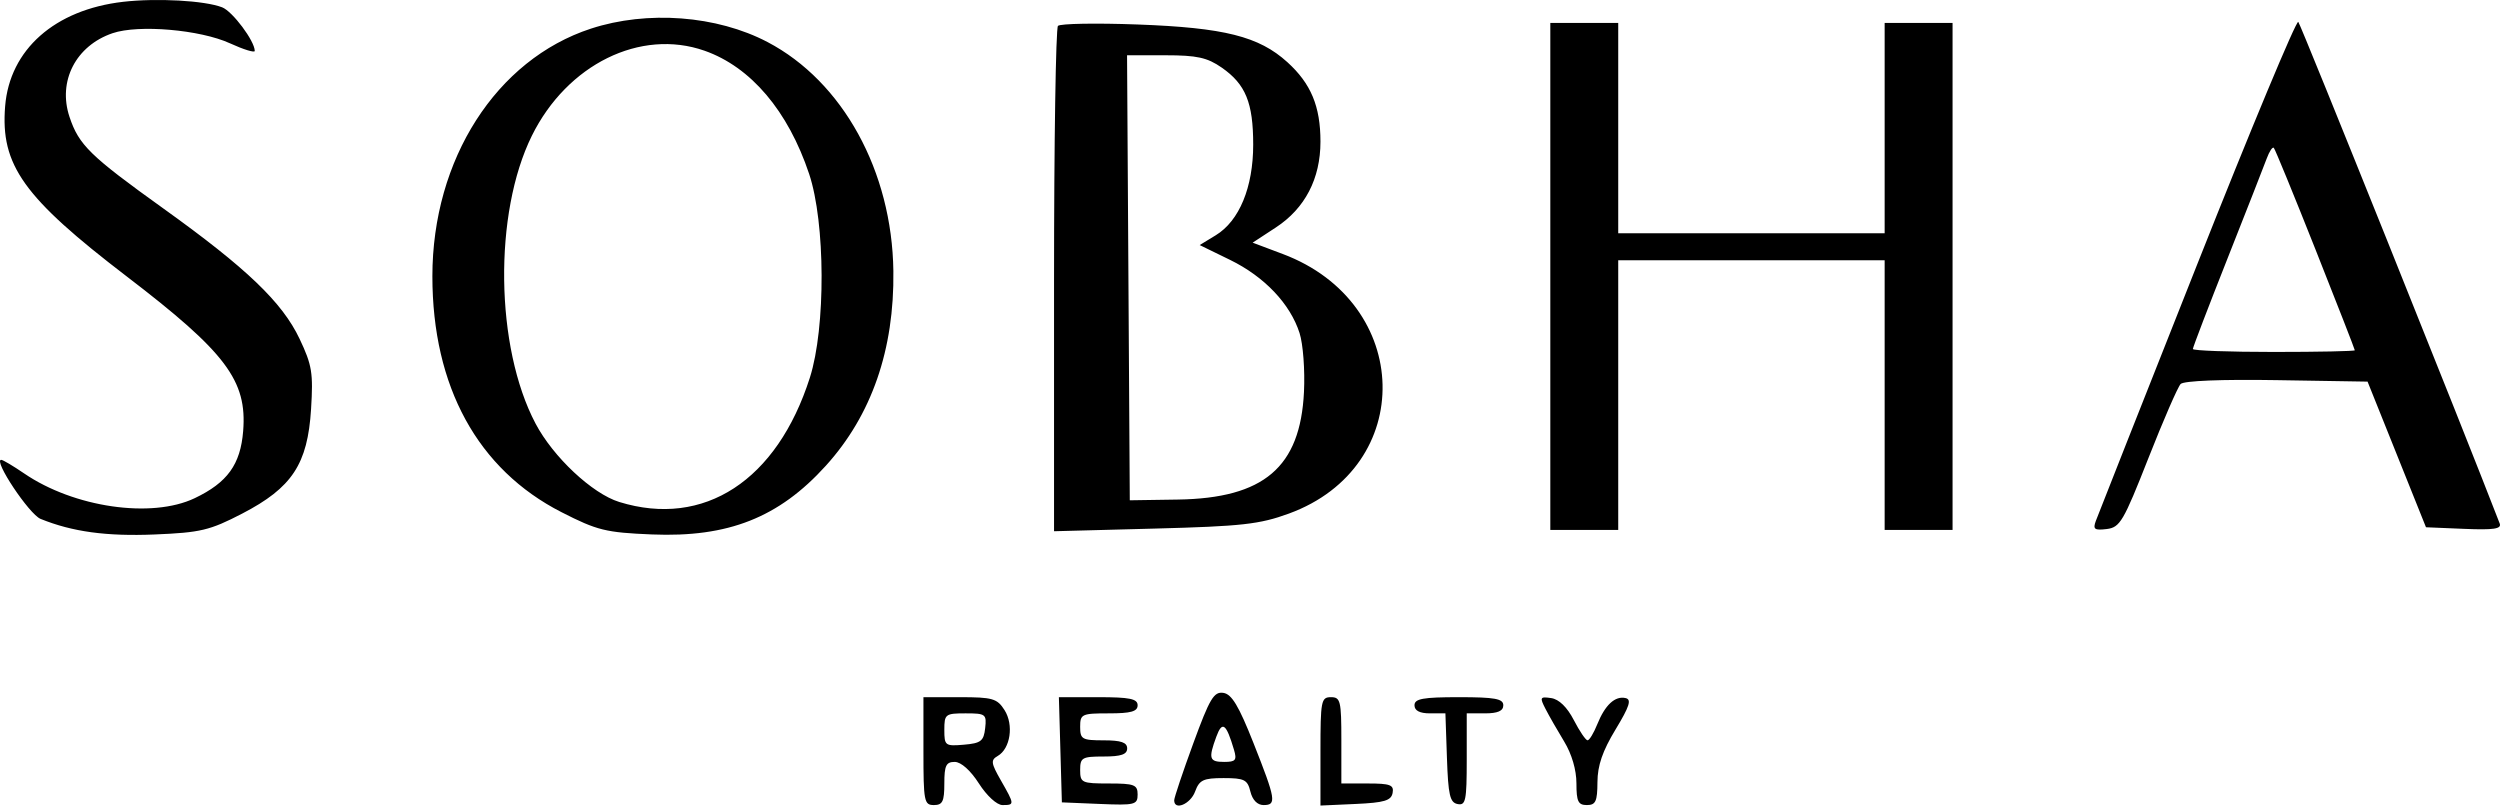 <svg width="450" height="145" viewBox="0 0 450 145" fill="none" xmlns="http://www.w3.org/2000/svg">
<path fill-rule="evenodd" clip-rule="evenodd" d="M22.152 0.327C9.86 1.745 1.742 8.932 0.924 19.123C0.071 29.735 4.209 35.524 22.821 49.766C40.689 63.438 44.499 68.5 43.769 77.596C43.286 83.611 40.934 86.868 35.045 89.674C27.273 93.378 13.317 91.349 4.332 85.208C2.369 83.868 0.519 82.77 0.22 82.77C-1.273 82.77 5.25 92.565 7.298 93.398C12.999 95.72 19.177 96.566 27.827 96.206C36.116 95.863 37.758 95.471 43.585 92.452C52.576 87.793 55.376 83.547 55.992 73.631C56.396 67.125 56.167 65.725 53.932 61.007C50.804 54.405 44.408 48.284 29.38 37.508C16.21 28.065 14.194 26.098 12.51 21.039C10.368 14.604 13.65 8.23 20.267 5.974C24.932 4.385 36.032 5.341 41.392 7.795C43.848 8.92 45.857 9.536 45.855 9.166C45.846 7.375 41.854 2.04 39.982 1.315C36.838 0.101 28.247 -0.376 22.152 0.327ZM106.357 5.157C89.32 10.734 77.829 28.686 77.829 49.73C77.829 69.588 85.99 84.497 101.07 92.192C107.515 95.482 109.036 95.856 117.361 96.201C131.074 96.769 140.198 93.163 148.65 83.832C156.896 74.73 160.995 62.911 160.807 48.787C160.569 30.804 151.704 14.678 138.149 7.566C129.023 2.78 116.519 1.832 106.357 5.157ZM395.479 47.634C385.813 72.032 377.61 92.793 377.248 93.771C376.695 95.266 377.004 95.496 379.204 95.228C381.601 94.933 382.218 93.884 386.701 82.493C389.387 75.665 392.003 69.647 392.515 69.119C393.077 68.538 399.913 68.264 409.803 68.425L426.161 68.692L431.419 81.799L436.677 94.907L443.552 95.195C448.888 95.418 450.32 95.2 449.943 94.224C443.651 77.889 414.15 4.42 413.692 3.941C413.34 3.574 405.143 23.236 395.479 47.634ZM190.432 4.661C190.044 5.077 189.727 25.714 189.727 50.52V95.623L207.828 95.145C223.553 94.73 226.726 94.375 232.004 92.444C255.002 84.03 254.317 54.537 230.918 45.728L225.477 43.679L229.655 40.943C234.905 37.506 237.683 32.159 237.683 25.492C237.683 19.141 235.976 15.045 231.724 11.189C226.604 6.548 220.392 4.985 204.772 4.408C197.273 4.13 190.82 4.245 190.432 4.661ZM279.057 49.758V95.393H285.169H291.281V71.119V46.845H315.259H339.237V71.119V95.393H345.349H351.461V49.758V4.123H345.349H339.237V23.057V41.99H315.259H291.281V23.057V4.123H285.169H279.057V49.758ZM126.821 9.13C135.148 12.055 141.855 19.958 145.646 31.31C148.577 40.088 148.646 58.96 145.781 67.961C139.885 86.483 126.716 95.075 111.459 90.354C106.601 88.851 99.572 82.265 96.396 76.239C89.134 62.462 88.826 38.418 95.732 24.439C102.083 11.585 115.292 5.081 126.821 9.13ZM219.913 12.17C224.218 15.163 225.576 18.489 225.576 26.04C225.576 33.711 223.078 39.759 218.841 42.344L215.944 44.111L221.414 46.782C227.596 49.801 232.239 54.69 233.921 59.951C234.557 61.941 234.908 66.621 234.715 70.56C234.052 84.106 227.508 89.686 212.008 89.921L203.361 90.052L203.116 50.001L202.87 9.949H209.794C215.45 9.949 217.303 10.356 219.913 12.17ZM416.783 44.895C420.678 54.714 423.865 62.883 423.865 63.049C423.865 63.215 417.306 63.351 409.29 63.351C401.274 63.351 394.715 63.112 394.715 62.821C394.715 62.529 397.509 55.23 400.924 46.6C404.339 37.971 407.524 29.848 408.003 28.548C408.481 27.248 409.06 26.378 409.287 26.614C409.516 26.85 412.889 35.076 416.783 44.895ZM214.79 133.808C212.9 138.969 211.354 143.579 211.354 144.052C211.354 145.967 214.282 144.746 215.115 142.484C215.886 140.39 216.592 140.056 220.246 140.056C223.98 140.056 224.552 140.344 225.072 142.484C225.442 144.002 226.328 144.911 227.441 144.911C229.819 144.911 229.662 143.943 225.626 133.745C222.972 127.037 221.71 124.939 220.197 124.716C218.499 124.466 217.749 125.726 214.79 133.808ZM166.219 135.202C166.219 144.263 166.344 144.911 168.1 144.911C169.667 144.911 169.98 144.263 169.98 141.027C169.98 137.8 170.296 137.144 171.848 137.144C172.984 137.144 174.688 138.663 176.204 141.027C177.631 143.254 179.442 144.911 180.449 144.911C182.647 144.911 182.641 144.815 180.166 140.485C178.37 137.341 178.302 136.817 179.591 136.072C181.875 134.752 182.508 130.485 180.815 127.817C179.492 125.732 178.662 125.492 172.779 125.492H166.219V135.202ZM190.868 134.959L191.137 144.426L197.955 144.711C204.284 144.976 204.772 144.854 204.772 143.012C204.772 141.254 204.182 141.027 199.6 141.027C194.71 141.027 194.428 140.895 194.428 138.6C194.428 136.371 194.773 136.173 198.66 136.173C201.794 136.173 202.891 135.795 202.891 134.716C202.891 133.637 201.794 133.26 198.66 133.26C194.773 133.26 194.428 133.062 194.428 130.832C194.428 128.537 194.71 128.405 199.6 128.405C203.57 128.405 204.772 128.067 204.772 126.949C204.772 125.782 203.358 125.492 197.686 125.492H190.599L190.868 134.959ZM237.683 135.246V144.999L244.02 144.713C249.176 144.479 250.416 144.109 250.671 142.726C250.936 141.288 250.251 141.027 246.214 141.027H241.444V133.26C241.444 126.14 241.287 125.492 239.563 125.492C237.808 125.492 237.683 126.14 237.683 135.246ZM254.608 126.949C254.608 127.915 255.545 128.405 257.392 128.405H260.174L260.448 136.405C260.676 143.118 260.985 144.457 262.366 144.729C263.83 145.018 264.012 144.133 264.012 136.729V128.405H267.303C269.601 128.405 270.594 127.966 270.594 126.949C270.594 125.768 269.079 125.492 262.601 125.492C256.123 125.492 254.608 125.768 254.608 126.949ZM278.191 127.599C278.83 128.844 280.344 131.492 281.556 133.483C282.918 135.724 283.758 138.593 283.758 141.008C283.758 144.263 284.07 144.911 285.639 144.911C287.221 144.911 287.523 144.257 287.541 140.785C287.556 137.793 288.45 135.189 290.792 131.318C293.324 127.131 293.715 125.908 292.606 125.654C290.707 125.221 288.906 126.889 287.506 130.379C286.871 131.963 286.084 133.259 285.76 133.257C285.435 133.256 284.322 131.617 283.288 129.616C282.087 127.293 280.616 125.862 279.218 125.657C277.199 125.362 277.119 125.513 278.191 127.599ZM177.33 131.075C177.072 133.394 176.568 133.785 173.506 134.046C170.136 134.335 169.98 134.216 169.98 131.376C169.98 128.549 170.165 128.405 173.804 128.405C177.421 128.405 177.612 128.55 177.33 131.075ZM222.117 134.959C222.672 136.831 222.419 137.144 220.35 137.144C217.663 137.144 217.483 136.56 218.942 132.595C220.009 129.699 220.715 130.225 222.117 134.959Z" fill="black"/>
</svg>
